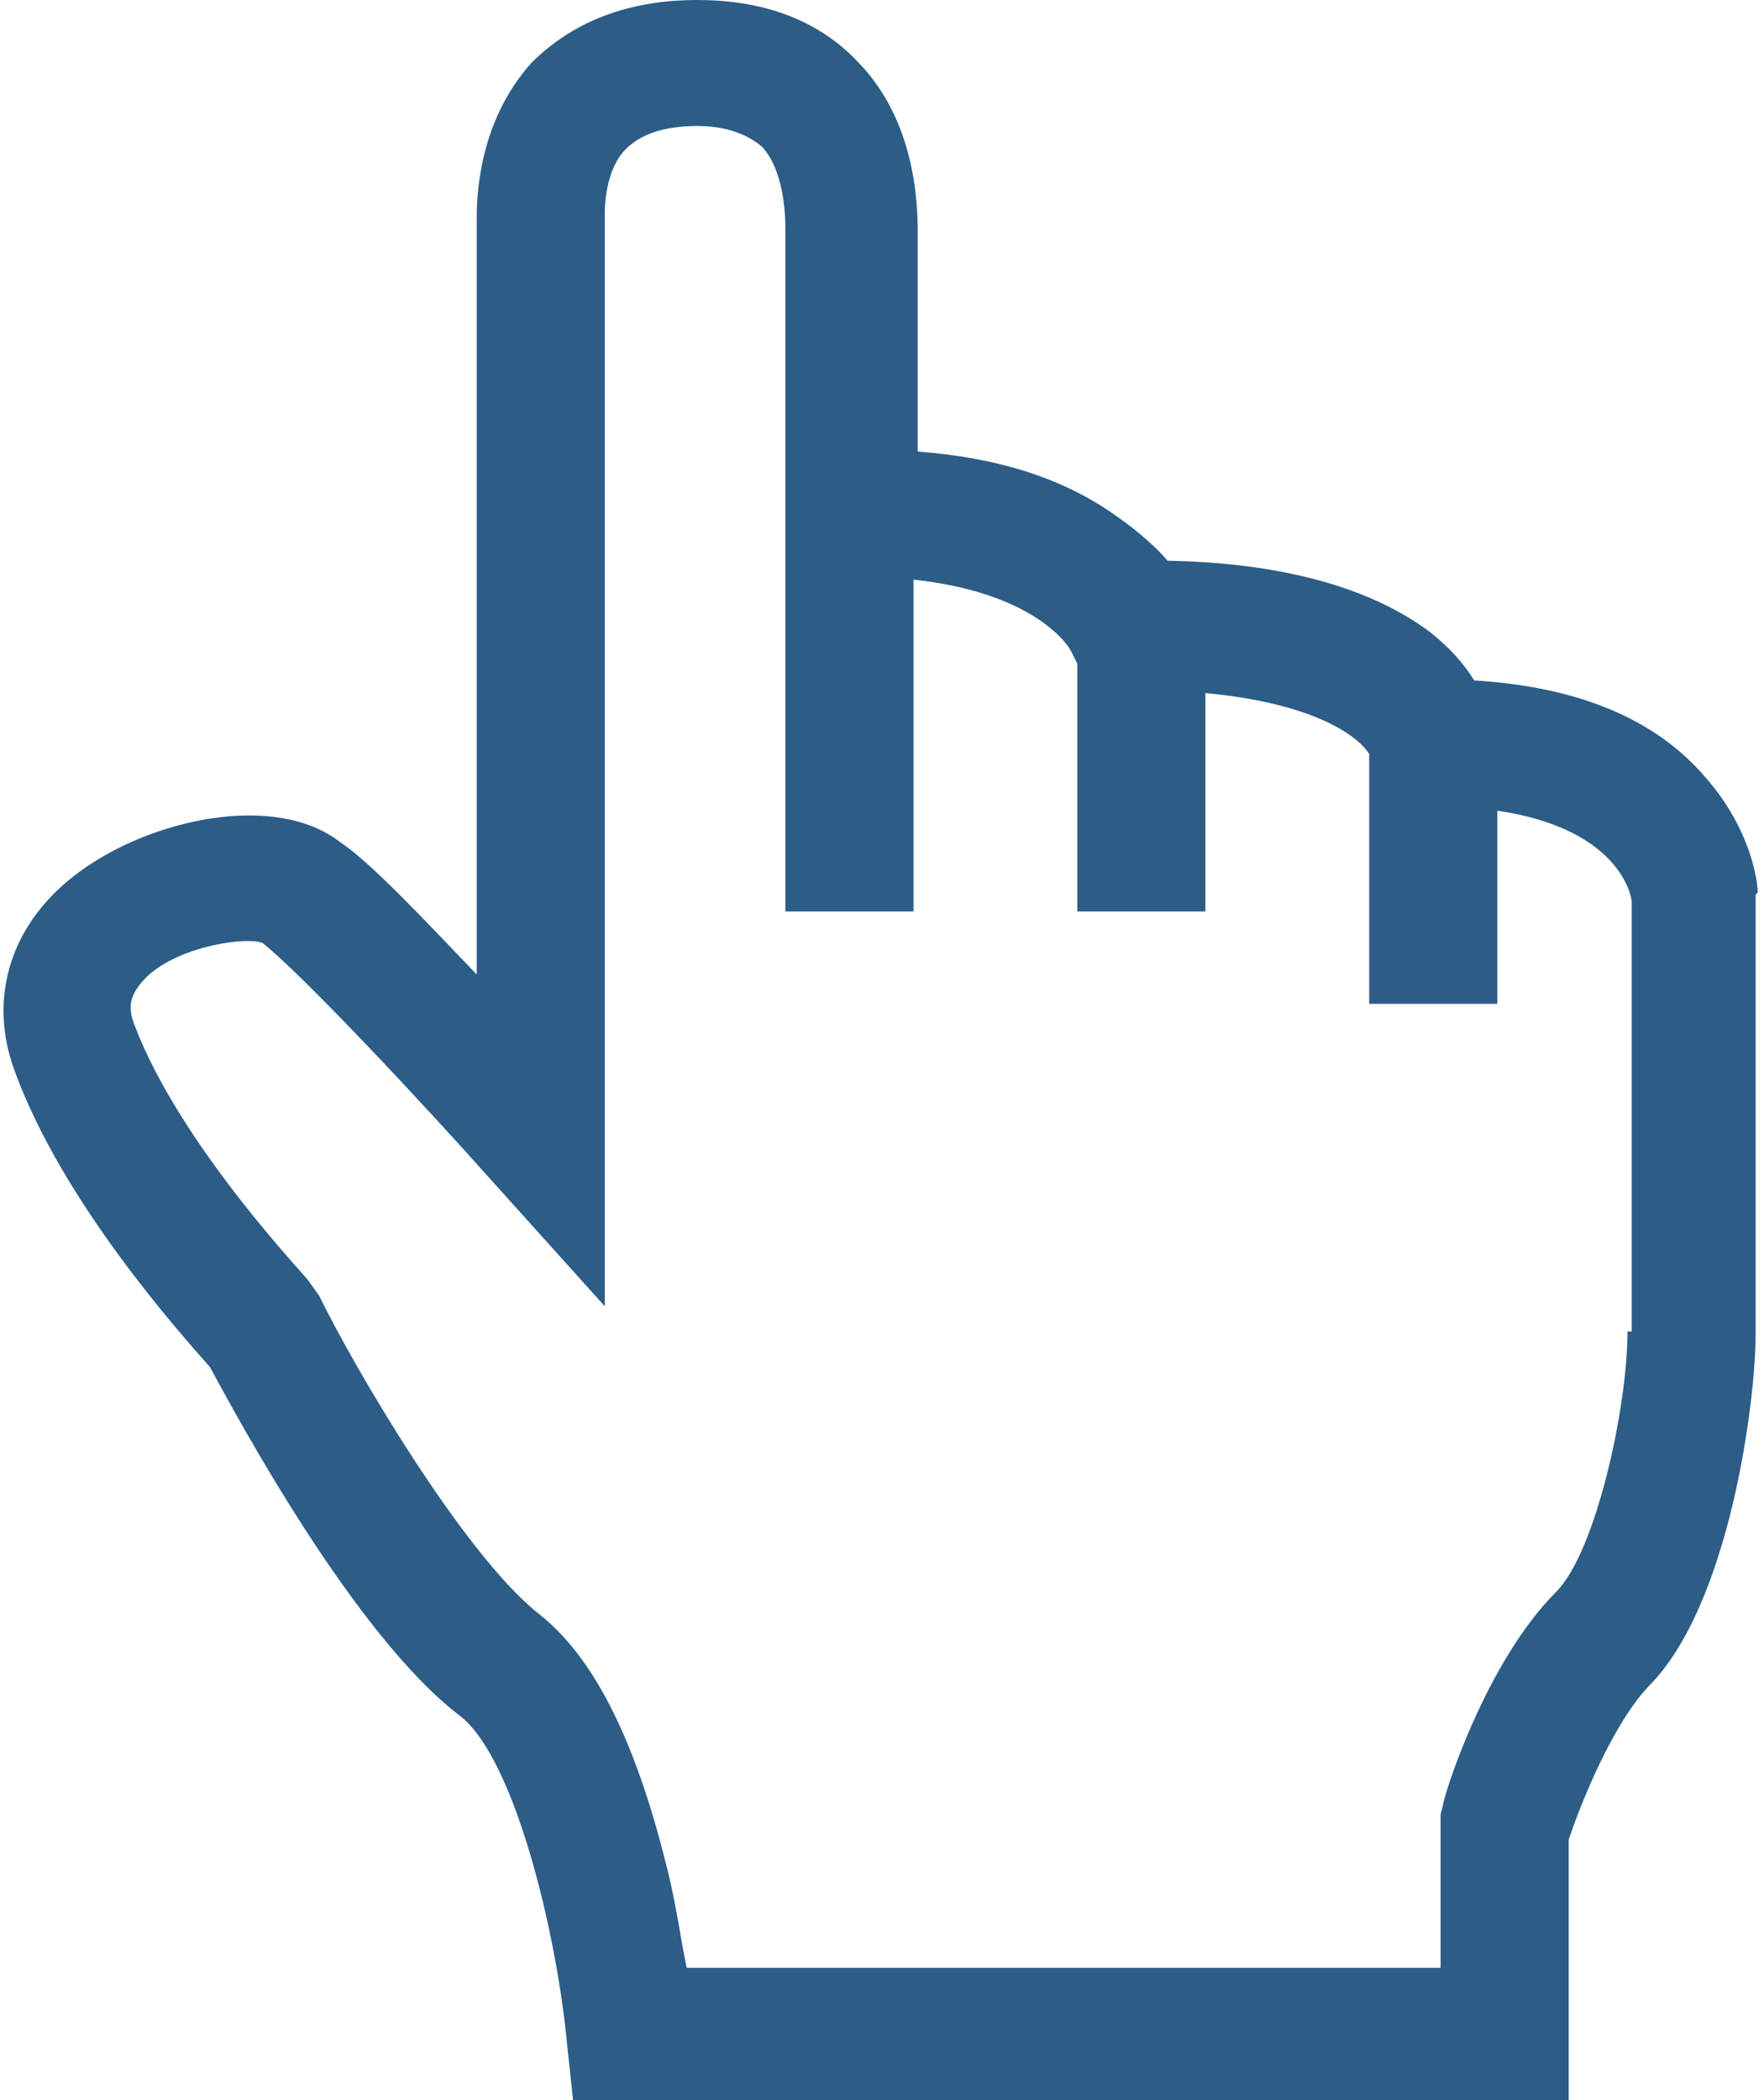<?xml version="1.0" encoding="utf-8"?>
<!-- Generator: Adobe Illustrator 23.0.0, SVG Export Plug-In . SVG Version: 6.00 Build 0)  -->
<svg version="1.1" id="Calque_1" xmlns="http://www.w3.org/2000/svg" xmlns:xlink="http://www.w3.org/1999/xlink" x="0px" y="0px"
	 viewBox="0 0 84 100" style="enable-background:new 0 0 84 100;" xml:space="preserve">
<style type="text/css">
	.st0{fill:#2C5D87;}
</style>
<path class="st0" d="M83.7,42.5c0-0.5-0.3-3-2.5-5.5c-2.4-2.8-6.1-4.3-11-4.6c-0.5-0.8-1.1-1.5-2.1-2.3c-2.8-2.1-7-3.3-12.5-3.4
	c-0.5-0.6-1.4-1.4-2.4-2.1c-2.5-1.8-5.6-2.8-9.5-3.1V11.3c0-1,0.1-5.3-2.8-8.3c-1.3-1.4-3.6-3-7.7-3c-4.1,0-6.5,1.6-7.9,3
	c-2.6,2.9-2.6,6.6-2.6,7.5v35.9c-2.4-2.5-5-5.3-6.5-6.3c-3.1-2.4-9-1.1-12.4,1.4c-3.3,2.4-4.4,6-3.1,9.5c2.3,6.3,7.9,12.5,9.3,14.1
	c1.3,2.4,6.9,12.8,11.9,16.6c2.6,2,4.6,10.3,5.1,15.6l0.3,2.8h47.4V87.6c0.6-1.8,2.1-5.5,3.8-7.3c3.9-3.9,5.1-13.7,5.1-16.7v-21
	L83.7,42.5z M77.5,63.4c0,3.6-1.5,10.5-3.4,12.4c-3.3,3.3-5.3,9.5-5.4,10.2l-0.1,0.4v7.3H32.7c-0.3-1.4-0.5-3.1-1-5
	c-1.5-6-3.5-9.9-6.1-11.9C22,73.9,16.8,65,15.2,61.7L14.7,61c0-0.1-6.1-6.4-8.3-12.2c-0.3-0.8-0.3-1.4,0.6-2.3
	c1.6-1.5,4.8-1.9,5.5-1.6c1.9,1.5,7.7,7.7,10.9,11.3l5.4,6l0-51.8v-0.3c0-0.5,0.1-2.1,1-3C30.5,6.4,31.6,6,33.2,6
	c1.4,0,2.4,0.4,3.1,1c1,1.1,1.1,3.1,1.1,3.9v32.5h6.1l0-15.8c5.6,0.6,7.3,3,7.5,3.4l0.3,0.6v11.8h6.1V33c5.3,0.5,7.3,2.1,7.8,2.9
	v11.9h6.1v-9.2c5.4,0.8,6.3,3.6,6.4,4.3l0,20.5L77.5,63.4z"/>
</svg>
